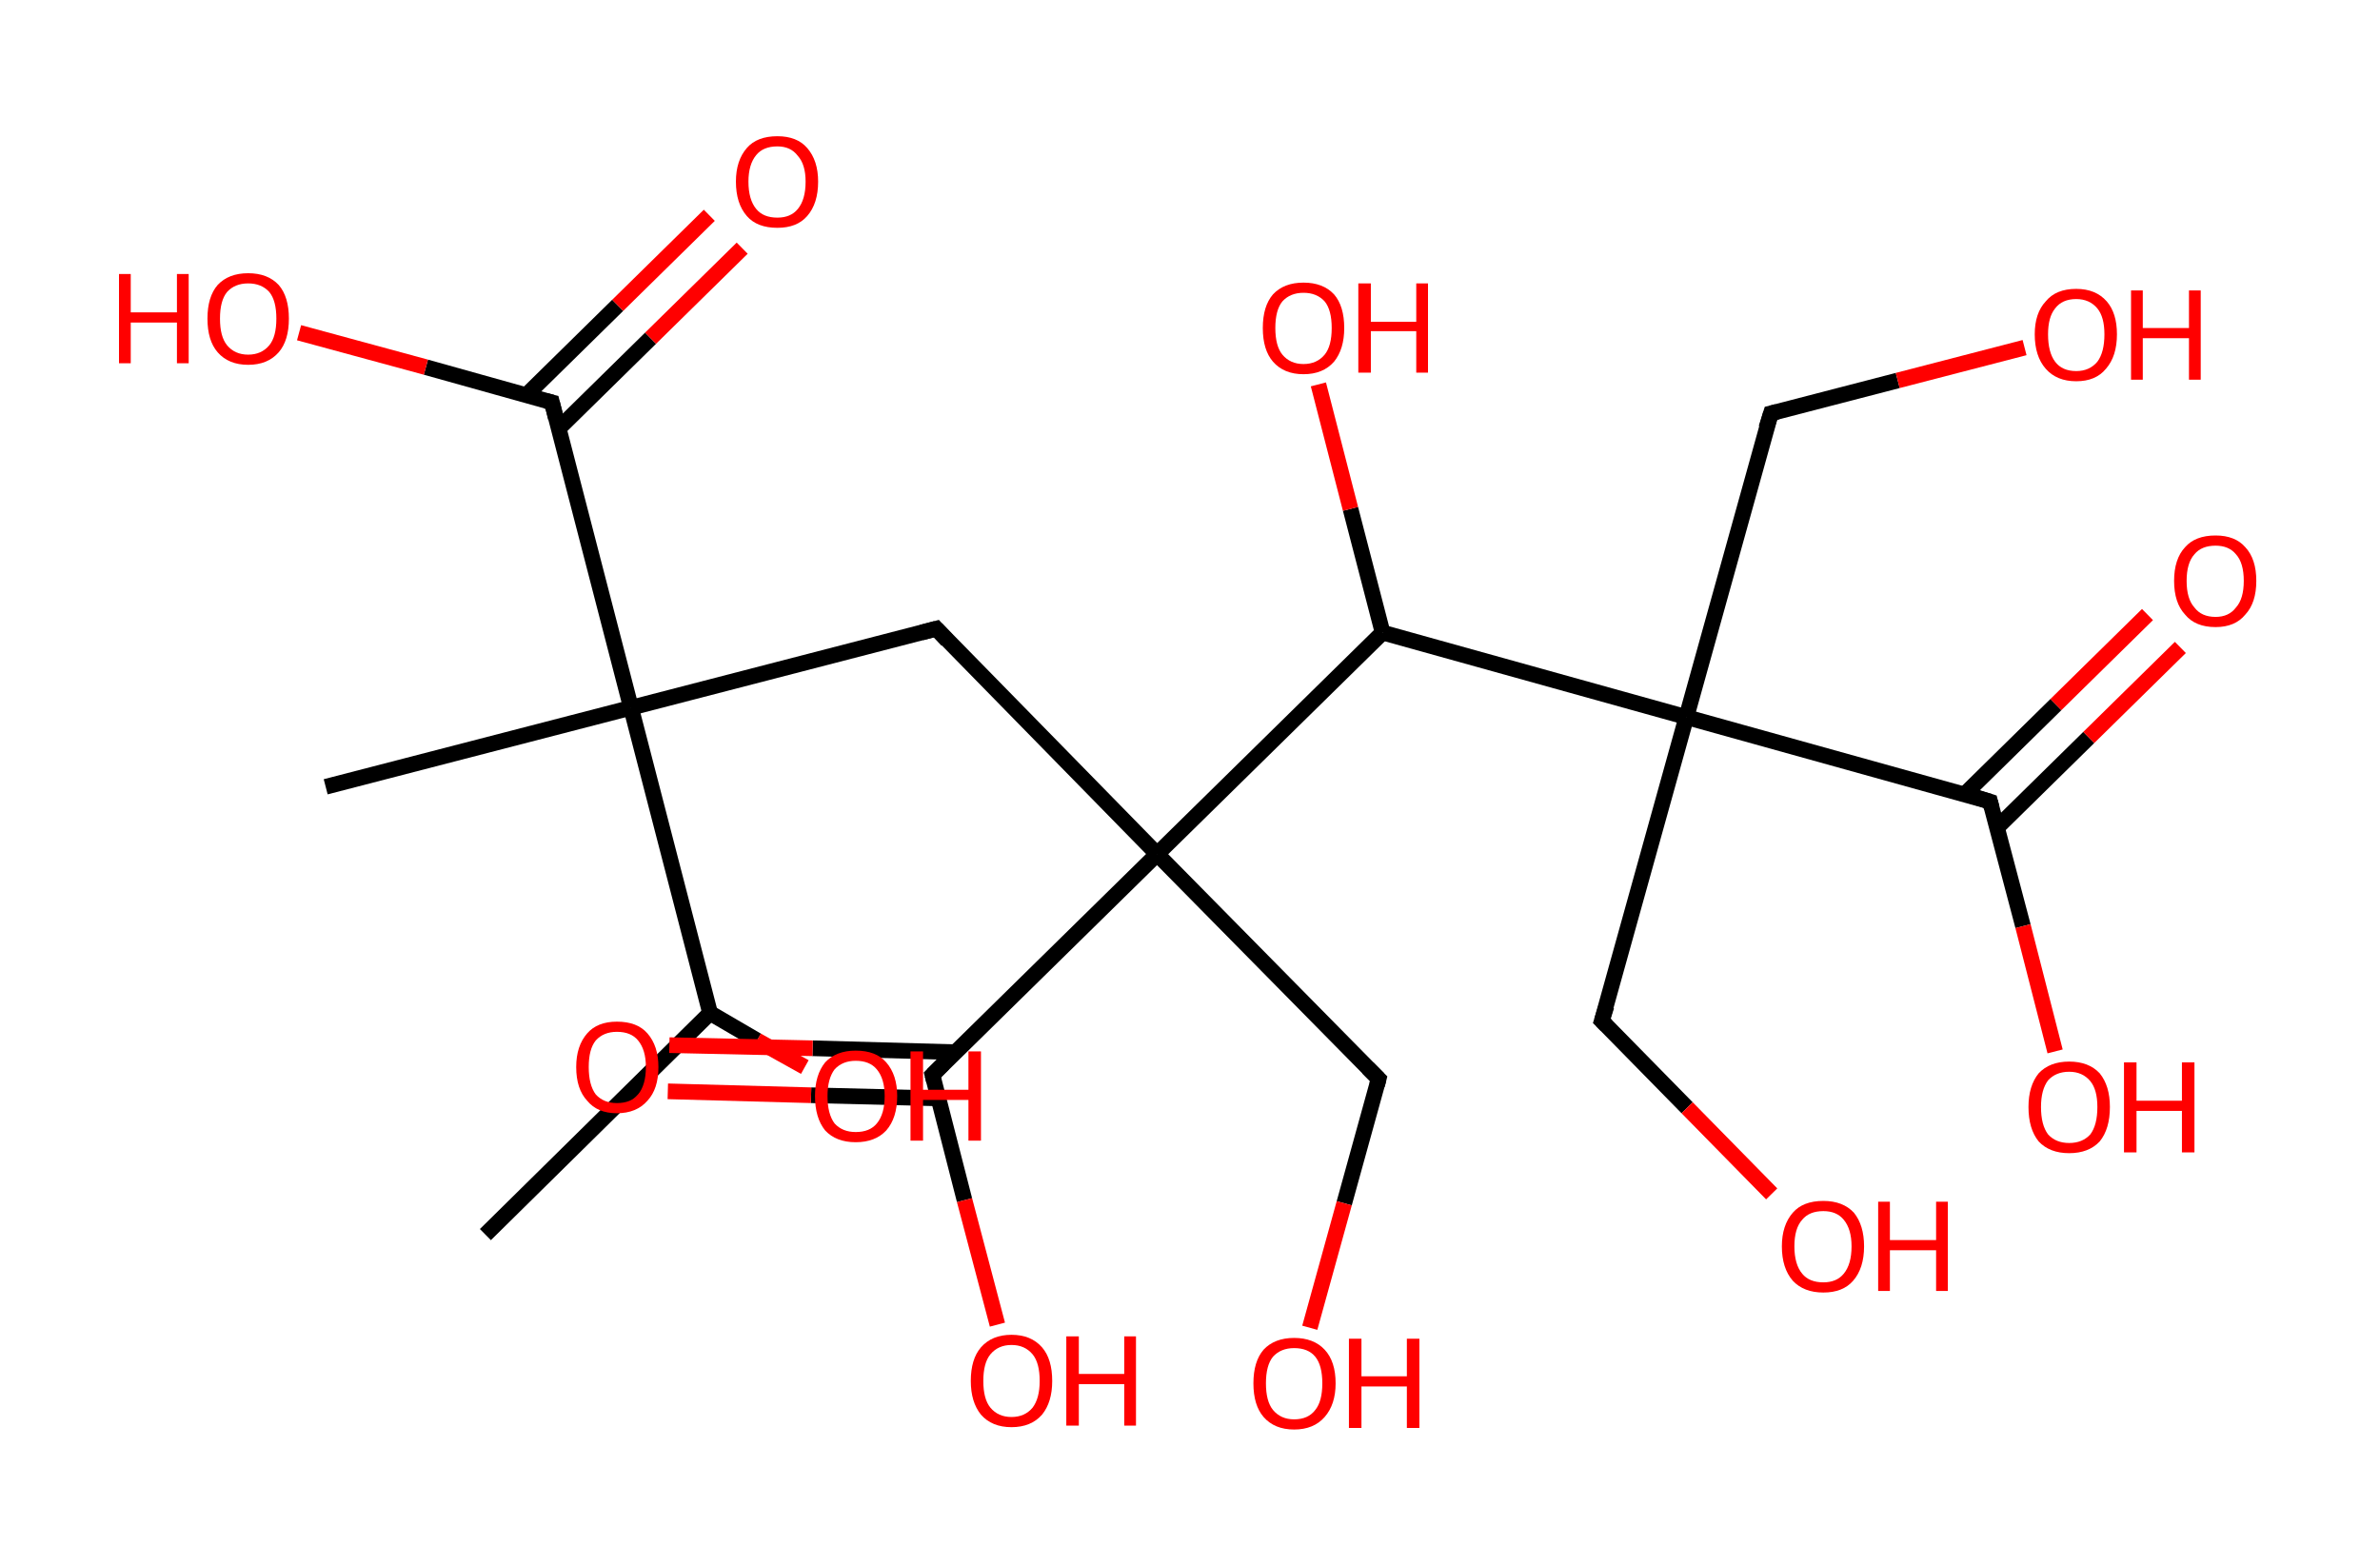 <?xml version='1.0' encoding='ASCII' standalone='yes'?>
<svg xmlns="http://www.w3.org/2000/svg" xmlns:rdkit="http://www.rdkit.org/xml" xmlns:xlink="http://www.w3.org/1999/xlink" version="1.1" baseProfile="full" xml:space="preserve" width="304px" height="200px" viewBox="0 0 304 200">
<!-- END OF HEADER -->
<rect style="opacity:1.0;fill:#FFFFFF;stroke:none" width="304.0" height="200.0" x="0.0" y="0.0"> </rect>
<path class="bond-0 atom-0 atom-1" d="M 62.0,157.7 L 90.7,129.4" style="fill:none;fill-rule:evenodd;stroke:#000000;stroke-width:2.0px;stroke-linecap:butt;stroke-linejoin:miter;stroke-opacity:1"/>
<path class="bond-1 atom-1 atom-2" d="M 90.7,129.4 L 96.7,132.9" style="fill:none;fill-rule:evenodd;stroke:#000000;stroke-width:2.0px;stroke-linecap:butt;stroke-linejoin:miter;stroke-opacity:1"/>
<path class="bond-1 atom-1 atom-2" d="M 96.7,132.9 L 102.8,136.3" style="fill:none;fill-rule:evenodd;stroke:#FF0000;stroke-width:2.0px;stroke-linecap:butt;stroke-linejoin:miter;stroke-opacity:1"/>
<path class="bond-2 atom-1 atom-3" d="M 90.7,129.4 L 80.6,90.4" style="fill:none;fill-rule:evenodd;stroke:#000000;stroke-width:2.0px;stroke-linecap:butt;stroke-linejoin:miter;stroke-opacity:1"/>
<path class="bond-3 atom-3 atom-4" d="M 80.6,90.4 L 41.6,100.5" style="fill:none;fill-rule:evenodd;stroke:#000000;stroke-width:2.0px;stroke-linecap:butt;stroke-linejoin:miter;stroke-opacity:1"/>
<path class="bond-4 atom-3 atom-5" d="M 80.6,90.4 L 119.6,80.3" style="fill:none;fill-rule:evenodd;stroke:#000000;stroke-width:2.0px;stroke-linecap:butt;stroke-linejoin:miter;stroke-opacity:1"/>
<path class="bond-5 atom-5 atom-6" d="M 119.6,80.3 L 147.8,109.1" style="fill:none;fill-rule:evenodd;stroke:#000000;stroke-width:2.0px;stroke-linecap:butt;stroke-linejoin:miter;stroke-opacity:1"/>
<path class="bond-6 atom-6 atom-7" d="M 147.8,109.1 L 176.1,137.8" style="fill:none;fill-rule:evenodd;stroke:#000000;stroke-width:2.0px;stroke-linecap:butt;stroke-linejoin:miter;stroke-opacity:1"/>
<path class="bond-7 atom-7 atom-8" d="M 176.1,137.8 L 171.7,153.7" style="fill:none;fill-rule:evenodd;stroke:#000000;stroke-width:2.0px;stroke-linecap:butt;stroke-linejoin:miter;stroke-opacity:1"/>
<path class="bond-7 atom-7 atom-8" d="M 171.7,153.7 L 167.3,169.6" style="fill:none;fill-rule:evenodd;stroke:#FF0000;stroke-width:2.0px;stroke-linecap:butt;stroke-linejoin:miter;stroke-opacity:1"/>
<path class="bond-8 atom-6 atom-9" d="M 147.8,109.1 L 119.1,137.3" style="fill:none;fill-rule:evenodd;stroke:#000000;stroke-width:2.0px;stroke-linecap:butt;stroke-linejoin:miter;stroke-opacity:1"/>
<path class="bond-9 atom-9 atom-10" d="M 122.0,134.4 L 103.8,133.9" style="fill:none;fill-rule:evenodd;stroke:#000000;stroke-width:2.0px;stroke-linecap:butt;stroke-linejoin:miter;stroke-opacity:1"/>
<path class="bond-9 atom-9 atom-10" d="M 103.8,133.9 L 85.5,133.5" style="fill:none;fill-rule:evenodd;stroke:#FF0000;stroke-width:2.0px;stroke-linecap:butt;stroke-linejoin:miter;stroke-opacity:1"/>
<path class="bond-9 atom-9 atom-10" d="M 119.9,140.3 L 103.6,139.9" style="fill:none;fill-rule:evenodd;stroke:#000000;stroke-width:2.0px;stroke-linecap:butt;stroke-linejoin:miter;stroke-opacity:1"/>
<path class="bond-9 atom-9 atom-10" d="M 103.6,139.9 L 85.3,139.4" style="fill:none;fill-rule:evenodd;stroke:#FF0000;stroke-width:2.0px;stroke-linecap:butt;stroke-linejoin:miter;stroke-opacity:1"/>
<path class="bond-10 atom-9 atom-11" d="M 119.1,137.3 L 123.2,153.3" style="fill:none;fill-rule:evenodd;stroke:#000000;stroke-width:2.0px;stroke-linecap:butt;stroke-linejoin:miter;stroke-opacity:1"/>
<path class="bond-10 atom-9 atom-11" d="M 123.2,153.3 L 127.4,169.2" style="fill:none;fill-rule:evenodd;stroke:#FF0000;stroke-width:2.0px;stroke-linecap:butt;stroke-linejoin:miter;stroke-opacity:1"/>
<path class="bond-11 atom-6 atom-12" d="M 147.8,109.1 L 176.6,80.8" style="fill:none;fill-rule:evenodd;stroke:#000000;stroke-width:2.0px;stroke-linecap:butt;stroke-linejoin:miter;stroke-opacity:1"/>
<path class="bond-12 atom-12 atom-13" d="M 176.6,80.8 L 172.5,65.0" style="fill:none;fill-rule:evenodd;stroke:#000000;stroke-width:2.0px;stroke-linecap:butt;stroke-linejoin:miter;stroke-opacity:1"/>
<path class="bond-12 atom-12 atom-13" d="M 172.5,65.0 L 168.4,49.1" style="fill:none;fill-rule:evenodd;stroke:#FF0000;stroke-width:2.0px;stroke-linecap:butt;stroke-linejoin:miter;stroke-opacity:1"/>
<path class="bond-13 atom-12 atom-14" d="M 176.6,80.8 L 215.4,91.6" style="fill:none;fill-rule:evenodd;stroke:#000000;stroke-width:2.0px;stroke-linecap:butt;stroke-linejoin:miter;stroke-opacity:1"/>
<path class="bond-14 atom-14 atom-15" d="M 215.4,91.6 L 204.6,130.4" style="fill:none;fill-rule:evenodd;stroke:#000000;stroke-width:2.0px;stroke-linecap:butt;stroke-linejoin:miter;stroke-opacity:1"/>
<path class="bond-15 atom-15 atom-16" d="M 204.6,130.4 L 215.5,141.5" style="fill:none;fill-rule:evenodd;stroke:#000000;stroke-width:2.0px;stroke-linecap:butt;stroke-linejoin:miter;stroke-opacity:1"/>
<path class="bond-15 atom-15 atom-16" d="M 215.5,141.5 L 226.3,152.5" style="fill:none;fill-rule:evenodd;stroke:#FF0000;stroke-width:2.0px;stroke-linecap:butt;stroke-linejoin:miter;stroke-opacity:1"/>
<path class="bond-16 atom-14 atom-17" d="M 215.4,91.6 L 226.2,52.8" style="fill:none;fill-rule:evenodd;stroke:#000000;stroke-width:2.0px;stroke-linecap:butt;stroke-linejoin:miter;stroke-opacity:1"/>
<path class="bond-17 atom-17 atom-18" d="M 226.2,52.8 L 242.4,48.6" style="fill:none;fill-rule:evenodd;stroke:#000000;stroke-width:2.0px;stroke-linecap:butt;stroke-linejoin:miter;stroke-opacity:1"/>
<path class="bond-17 atom-17 atom-18" d="M 242.4,48.6 L 258.6,44.4" style="fill:none;fill-rule:evenodd;stroke:#FF0000;stroke-width:2.0px;stroke-linecap:butt;stroke-linejoin:miter;stroke-opacity:1"/>
<path class="bond-18 atom-14 atom-19" d="M 215.4,91.6 L 254.2,102.4" style="fill:none;fill-rule:evenodd;stroke:#000000;stroke-width:2.0px;stroke-linecap:butt;stroke-linejoin:miter;stroke-opacity:1"/>
<path class="bond-19 atom-19 atom-20" d="M 255.1,105.7 L 266.8,94.2" style="fill:none;fill-rule:evenodd;stroke:#000000;stroke-width:2.0px;stroke-linecap:butt;stroke-linejoin:miter;stroke-opacity:1"/>
<path class="bond-19 atom-19 atom-20" d="M 266.8,94.2 L 278.5,82.7" style="fill:none;fill-rule:evenodd;stroke:#FF0000;stroke-width:2.0px;stroke-linecap:butt;stroke-linejoin:miter;stroke-opacity:1"/>
<path class="bond-19 atom-19 atom-20" d="M 250.9,101.5 L 262.6,90.0" style="fill:none;fill-rule:evenodd;stroke:#000000;stroke-width:2.0px;stroke-linecap:butt;stroke-linejoin:miter;stroke-opacity:1"/>
<path class="bond-19 atom-19 atom-20" d="M 262.6,90.0 L 274.3,78.5" style="fill:none;fill-rule:evenodd;stroke:#FF0000;stroke-width:2.0px;stroke-linecap:butt;stroke-linejoin:miter;stroke-opacity:1"/>
<path class="bond-20 atom-19 atom-21" d="M 254.2,102.4 L 258.4,118.3" style="fill:none;fill-rule:evenodd;stroke:#000000;stroke-width:2.0px;stroke-linecap:butt;stroke-linejoin:miter;stroke-opacity:1"/>
<path class="bond-20 atom-19 atom-21" d="M 258.4,118.3 L 262.5,134.3" style="fill:none;fill-rule:evenodd;stroke:#FF0000;stroke-width:2.0px;stroke-linecap:butt;stroke-linejoin:miter;stroke-opacity:1"/>
<path class="bond-21 atom-3 atom-22" d="M 80.6,90.4 L 70.5,51.4" style="fill:none;fill-rule:evenodd;stroke:#000000;stroke-width:2.0px;stroke-linecap:butt;stroke-linejoin:miter;stroke-opacity:1"/>
<path class="bond-22 atom-22 atom-23" d="M 71.4,54.7 L 83.1,43.2" style="fill:none;fill-rule:evenodd;stroke:#000000;stroke-width:2.0px;stroke-linecap:butt;stroke-linejoin:miter;stroke-opacity:1"/>
<path class="bond-22 atom-22 atom-23" d="M 83.1,43.2 L 94.8,31.7" style="fill:none;fill-rule:evenodd;stroke:#FF0000;stroke-width:2.0px;stroke-linecap:butt;stroke-linejoin:miter;stroke-opacity:1"/>
<path class="bond-22 atom-22 atom-23" d="M 67.2,50.5 L 78.9,39.0" style="fill:none;fill-rule:evenodd;stroke:#000000;stroke-width:2.0px;stroke-linecap:butt;stroke-linejoin:miter;stroke-opacity:1"/>
<path class="bond-22 atom-22 atom-23" d="M 78.9,39.0 L 90.6,27.5" style="fill:none;fill-rule:evenodd;stroke:#FF0000;stroke-width:2.0px;stroke-linecap:butt;stroke-linejoin:miter;stroke-opacity:1"/>
<path class="bond-23 atom-22 atom-24" d="M 70.5,51.4 L 54.4,46.9" style="fill:none;fill-rule:evenodd;stroke:#000000;stroke-width:2.0px;stroke-linecap:butt;stroke-linejoin:miter;stroke-opacity:1"/>
<path class="bond-23 atom-22 atom-24" d="M 54.4,46.9 L 38.2,42.5" style="fill:none;fill-rule:evenodd;stroke:#FF0000;stroke-width:2.0px;stroke-linecap:butt;stroke-linejoin:miter;stroke-opacity:1"/>
<path d="M 117.7,80.8 L 119.6,80.3 L 121.0,81.8" style="fill:none;stroke:#000000;stroke-width:2.0px;stroke-linecap:butt;stroke-linejoin:miter;stroke-opacity:1;"/>
<path d="M 174.7,136.4 L 176.1,137.8 L 175.9,138.6" style="fill:none;stroke:#000000;stroke-width:2.0px;stroke-linecap:butt;stroke-linejoin:miter;stroke-opacity:1;"/>
<path d="M 120.5,135.9 L 119.1,137.3 L 119.3,138.1" style="fill:none;stroke:#000000;stroke-width:2.0px;stroke-linecap:butt;stroke-linejoin:miter;stroke-opacity:1;"/>
<path d="M 205.2,128.5 L 204.6,130.4 L 205.2,131.0" style="fill:none;stroke:#000000;stroke-width:2.0px;stroke-linecap:butt;stroke-linejoin:miter;stroke-opacity:1;"/>
<path d="M 225.6,54.7 L 226.2,52.8 L 227.0,52.6" style="fill:none;stroke:#000000;stroke-width:2.0px;stroke-linecap:butt;stroke-linejoin:miter;stroke-opacity:1;"/>
<path d="M 252.3,101.8 L 254.2,102.4 L 254.4,103.2" style="fill:none;stroke:#000000;stroke-width:2.0px;stroke-linecap:butt;stroke-linejoin:miter;stroke-opacity:1;"/>
<path d="M 71.0,53.4 L 70.5,51.4 L 69.7,51.2" style="fill:none;stroke:#000000;stroke-width:2.0px;stroke-linecap:butt;stroke-linejoin:miter;stroke-opacity:1;"/>
<path class="atom-2" d="M 104.1 140.0 Q 104.1 137.3, 105.4 135.7 Q 106.8 134.2, 109.3 134.2 Q 111.9 134.2, 113.2 135.7 Q 114.6 137.3, 114.6 140.0 Q 114.6 142.8, 113.2 144.4 Q 111.8 145.9, 109.3 145.9 Q 106.8 145.9, 105.4 144.4 Q 104.1 142.8, 104.1 140.0 M 109.3 144.6 Q 111.1 144.6, 112.0 143.5 Q 113.0 142.3, 113.0 140.0 Q 113.0 137.8, 112.0 136.6 Q 111.1 135.5, 109.3 135.5 Q 107.6 135.5, 106.6 136.6 Q 105.7 137.8, 105.7 140.0 Q 105.7 142.3, 106.6 143.5 Q 107.6 144.6, 109.3 144.6 " fill="#FF0000"/>
<path class="atom-2" d="M 116.3 134.3 L 117.9 134.3 L 117.9 139.2 L 123.7 139.2 L 123.7 134.3 L 125.3 134.3 L 125.3 145.7 L 123.7 145.7 L 123.7 140.5 L 117.9 140.5 L 117.9 145.7 L 116.3 145.7 L 116.3 134.3 " fill="#FF0000"/>
<path class="atom-8" d="M 160.1 176.7 Q 160.1 173.9, 161.4 172.4 Q 162.8 170.9, 165.3 170.9 Q 167.8 170.9, 169.2 172.4 Q 170.6 173.9, 170.6 176.7 Q 170.6 179.4, 169.2 181.0 Q 167.8 182.6, 165.3 182.6 Q 162.8 182.6, 161.4 181.0 Q 160.1 179.5, 160.1 176.7 M 165.3 181.3 Q 167.1 181.3, 168.0 180.1 Q 168.9 179.0, 168.9 176.7 Q 168.9 174.4, 168.0 173.3 Q 167.1 172.2, 165.3 172.2 Q 163.6 172.2, 162.6 173.3 Q 161.7 174.4, 161.7 176.7 Q 161.7 179.0, 162.6 180.1 Q 163.6 181.3, 165.3 181.3 " fill="#FF0000"/>
<path class="atom-8" d="M 172.3 171.0 L 173.9 171.0 L 173.9 175.8 L 179.7 175.8 L 179.7 171.0 L 181.3 171.0 L 181.3 182.4 L 179.7 182.4 L 179.7 177.1 L 173.9 177.1 L 173.9 182.4 L 172.3 182.4 L 172.3 171.0 " fill="#FF0000"/>
<path class="atom-10" d="M 73.6 136.3 Q 73.6 133.6, 75.0 132.0 Q 76.3 130.5, 78.8 130.5 Q 81.4 130.5, 82.7 132.0 Q 84.1 133.6, 84.1 136.3 Q 84.1 139.1, 82.7 140.6 Q 81.3 142.2, 78.8 142.2 Q 76.3 142.2, 75.0 140.6 Q 73.6 139.1, 73.6 136.3 M 78.8 140.9 Q 80.6 140.9, 81.5 139.8 Q 82.5 138.6, 82.5 136.3 Q 82.5 134.1, 81.5 132.9 Q 80.6 131.8, 78.8 131.8 Q 77.1 131.8, 76.1 132.9 Q 75.2 134.0, 75.2 136.3 Q 75.2 138.6, 76.1 139.8 Q 77.1 140.9, 78.8 140.9 " fill="#FF0000"/>
<path class="atom-11" d="M 124.0 176.4 Q 124.0 173.6, 125.3 172.1 Q 126.7 170.5, 129.2 170.5 Q 131.7 170.5, 133.1 172.1 Q 134.4 173.6, 134.4 176.4 Q 134.4 179.1, 133.1 180.7 Q 131.7 182.3, 129.2 182.3 Q 126.7 182.3, 125.3 180.7 Q 124.0 179.1, 124.0 176.4 M 129.2 181.0 Q 130.9 181.0, 131.9 179.8 Q 132.8 178.6, 132.8 176.4 Q 132.8 174.1, 131.9 173.0 Q 130.9 171.8, 129.2 171.8 Q 127.5 171.8, 126.5 173.0 Q 125.6 174.1, 125.6 176.4 Q 125.6 178.7, 126.5 179.8 Q 127.5 181.0, 129.2 181.0 " fill="#FF0000"/>
<path class="atom-11" d="M 136.2 170.7 L 137.8 170.7 L 137.8 175.5 L 143.6 175.5 L 143.6 170.7 L 145.1 170.7 L 145.1 182.1 L 143.6 182.1 L 143.6 176.8 L 137.8 176.8 L 137.8 182.1 L 136.2 182.1 L 136.2 170.7 " fill="#FF0000"/>
<path class="atom-13" d="M 161.3 41.9 Q 161.3 39.1, 162.6 37.6 Q 164.0 36.1, 166.5 36.1 Q 169.0 36.1, 170.4 37.6 Q 171.7 39.1, 171.7 41.9 Q 171.7 44.6, 170.4 46.2 Q 169.0 47.8, 166.5 47.8 Q 164.0 47.8, 162.6 46.2 Q 161.3 44.7, 161.3 41.9 M 166.5 46.5 Q 168.2 46.5, 169.2 45.3 Q 170.1 44.2, 170.1 41.9 Q 170.1 39.6, 169.2 38.5 Q 168.2 37.4, 166.5 37.4 Q 164.8 37.4, 163.8 38.5 Q 162.9 39.6, 162.9 41.9 Q 162.9 44.2, 163.8 45.3 Q 164.8 46.5, 166.5 46.5 " fill="#FF0000"/>
<path class="atom-13" d="M 173.5 36.2 L 175.1 36.2 L 175.1 41.1 L 180.9 41.1 L 180.9 36.2 L 182.4 36.2 L 182.4 47.6 L 180.9 47.6 L 180.9 42.3 L 175.1 42.3 L 175.1 47.6 L 173.5 47.6 L 173.5 36.2 " fill="#FF0000"/>
<path class="atom-16" d="M 227.6 159.2 Q 227.6 156.5, 229.0 154.9 Q 230.3 153.4, 232.9 153.4 Q 235.4 153.4, 236.8 154.9 Q 238.1 156.5, 238.1 159.2 Q 238.1 162.0, 236.7 163.6 Q 235.4 165.1, 232.9 165.1 Q 230.4 165.1, 229.0 163.6 Q 227.6 162.0, 227.6 159.2 M 232.9 163.8 Q 234.6 163.8, 235.5 162.7 Q 236.5 161.5, 236.5 159.2 Q 236.5 157.0, 235.5 155.8 Q 234.6 154.7, 232.9 154.7 Q 231.1 154.7, 230.2 155.8 Q 229.2 156.9, 229.2 159.2 Q 229.2 161.5, 230.2 162.7 Q 231.1 163.8, 232.9 163.8 " fill="#FF0000"/>
<path class="atom-16" d="M 239.9 153.5 L 241.4 153.5 L 241.4 158.4 L 247.3 158.4 L 247.3 153.5 L 248.8 153.5 L 248.8 164.9 L 247.3 164.9 L 247.3 159.7 L 241.4 159.7 L 241.4 164.9 L 239.9 164.9 L 239.9 153.5 " fill="#FF0000"/>
<path class="atom-18" d="M 259.9 42.7 Q 259.9 40.0, 261.3 38.5 Q 262.6 36.9, 265.2 36.9 Q 267.7 36.9, 269.1 38.5 Q 270.4 40.0, 270.4 42.7 Q 270.4 45.5, 269.0 47.1 Q 267.7 48.7, 265.2 48.7 Q 262.7 48.7, 261.3 47.1 Q 259.9 45.5, 259.9 42.7 M 265.2 47.4 Q 266.9 47.4, 267.9 46.2 Q 268.8 45.0, 268.8 42.7 Q 268.8 40.5, 267.9 39.4 Q 266.9 38.2, 265.2 38.2 Q 263.4 38.2, 262.5 39.4 Q 261.6 40.5, 261.6 42.7 Q 261.6 45.0, 262.5 46.2 Q 263.4 47.4, 265.2 47.4 " fill="#FF0000"/>
<path class="atom-18" d="M 272.2 37.1 L 273.7 37.1 L 273.7 41.9 L 279.6 41.9 L 279.6 37.1 L 281.1 37.1 L 281.1 48.5 L 279.6 48.5 L 279.6 43.2 L 273.7 43.2 L 273.7 48.5 L 272.2 48.5 L 272.2 37.1 " fill="#FF0000"/>
<path class="atom-20" d="M 277.7 74.2 Q 277.7 71.4, 279.1 69.9 Q 280.4 68.4, 283.0 68.4 Q 285.5 68.4, 286.8 69.9 Q 288.2 71.4, 288.2 74.2 Q 288.2 77.0, 286.8 78.5 Q 285.5 80.1, 283.0 80.1 Q 280.4 80.1, 279.1 78.5 Q 277.7 77.0, 277.7 74.2 M 283.0 78.8 Q 284.7 78.8, 285.6 77.6 Q 286.6 76.5, 286.6 74.2 Q 286.6 71.9, 285.6 70.8 Q 284.7 69.7, 283.0 69.7 Q 281.2 69.7, 280.3 70.8 Q 279.3 71.9, 279.3 74.2 Q 279.3 76.5, 280.3 77.6 Q 281.2 78.8, 283.0 78.8 " fill="#FF0000"/>
<path class="atom-21" d="M 259.1 141.4 Q 259.1 138.7, 260.4 137.1 Q 261.8 135.6, 264.3 135.6 Q 266.8 135.6, 268.2 137.1 Q 269.5 138.7, 269.5 141.4 Q 269.5 144.2, 268.2 145.8 Q 266.8 147.3, 264.3 147.3 Q 261.8 147.3, 260.4 145.8 Q 259.1 144.2, 259.1 141.4 M 264.3 146.0 Q 266.0 146.0, 267.0 144.9 Q 267.9 143.7, 267.9 141.4 Q 267.9 139.2, 267.0 138.1 Q 266.0 136.9, 264.3 136.9 Q 262.6 136.9, 261.6 138.0 Q 260.7 139.2, 260.7 141.4 Q 260.7 143.7, 261.6 144.9 Q 262.6 146.0, 264.3 146.0 " fill="#FF0000"/>
<path class="atom-21" d="M 271.3 135.7 L 272.9 135.7 L 272.9 140.6 L 278.7 140.6 L 278.7 135.7 L 280.3 135.7 L 280.3 147.2 L 278.7 147.2 L 278.7 141.9 L 272.9 141.9 L 272.9 147.2 L 271.3 147.2 L 271.3 135.7 " fill="#FF0000"/>
<path class="atom-23" d="M 94.0 23.2 Q 94.0 20.5, 95.4 18.9 Q 96.7 17.4, 99.3 17.4 Q 101.8 17.4, 103.1 18.9 Q 104.5 20.5, 104.5 23.2 Q 104.5 26.0, 103.1 27.6 Q 101.8 29.1, 99.3 29.1 Q 96.7 29.1, 95.4 27.6 Q 94.0 26.0, 94.0 23.2 M 99.3 27.8 Q 101.0 27.8, 101.9 26.7 Q 102.9 25.5, 102.9 23.2 Q 102.9 21.0, 101.9 19.9 Q 101.0 18.7, 99.3 18.7 Q 97.5 18.7, 96.6 19.8 Q 95.6 21.0, 95.6 23.2 Q 95.6 25.5, 96.6 26.7 Q 97.5 27.8, 99.3 27.8 " fill="#FF0000"/>
<path class="atom-24" d="M 15.2 35.0 L 16.7 35.0 L 16.7 39.9 L 22.6 39.9 L 22.6 35.0 L 24.1 35.0 L 24.1 46.4 L 22.6 46.4 L 22.6 41.2 L 16.7 41.2 L 16.7 46.4 L 15.2 46.4 L 15.2 35.0 " fill="#FF0000"/>
<path class="atom-24" d="M 26.5 40.7 Q 26.5 37.9, 27.8 36.4 Q 29.2 34.9, 31.7 34.9 Q 34.2 34.9, 35.6 36.4 Q 36.9 37.9, 36.9 40.7 Q 36.9 43.5, 35.6 45.0 Q 34.2 46.6, 31.7 46.6 Q 29.2 46.6, 27.8 45.0 Q 26.5 43.5, 26.5 40.7 M 31.7 45.3 Q 33.4 45.3, 34.4 44.1 Q 35.3 43.0, 35.3 40.7 Q 35.3 38.4, 34.4 37.3 Q 33.4 36.2, 31.7 36.2 Q 30.0 36.2, 29.0 37.3 Q 28.1 38.4, 28.1 40.7 Q 28.1 43.0, 29.0 44.1 Q 30.0 45.3, 31.7 45.3 " fill="#FF0000"/>
</svg>

